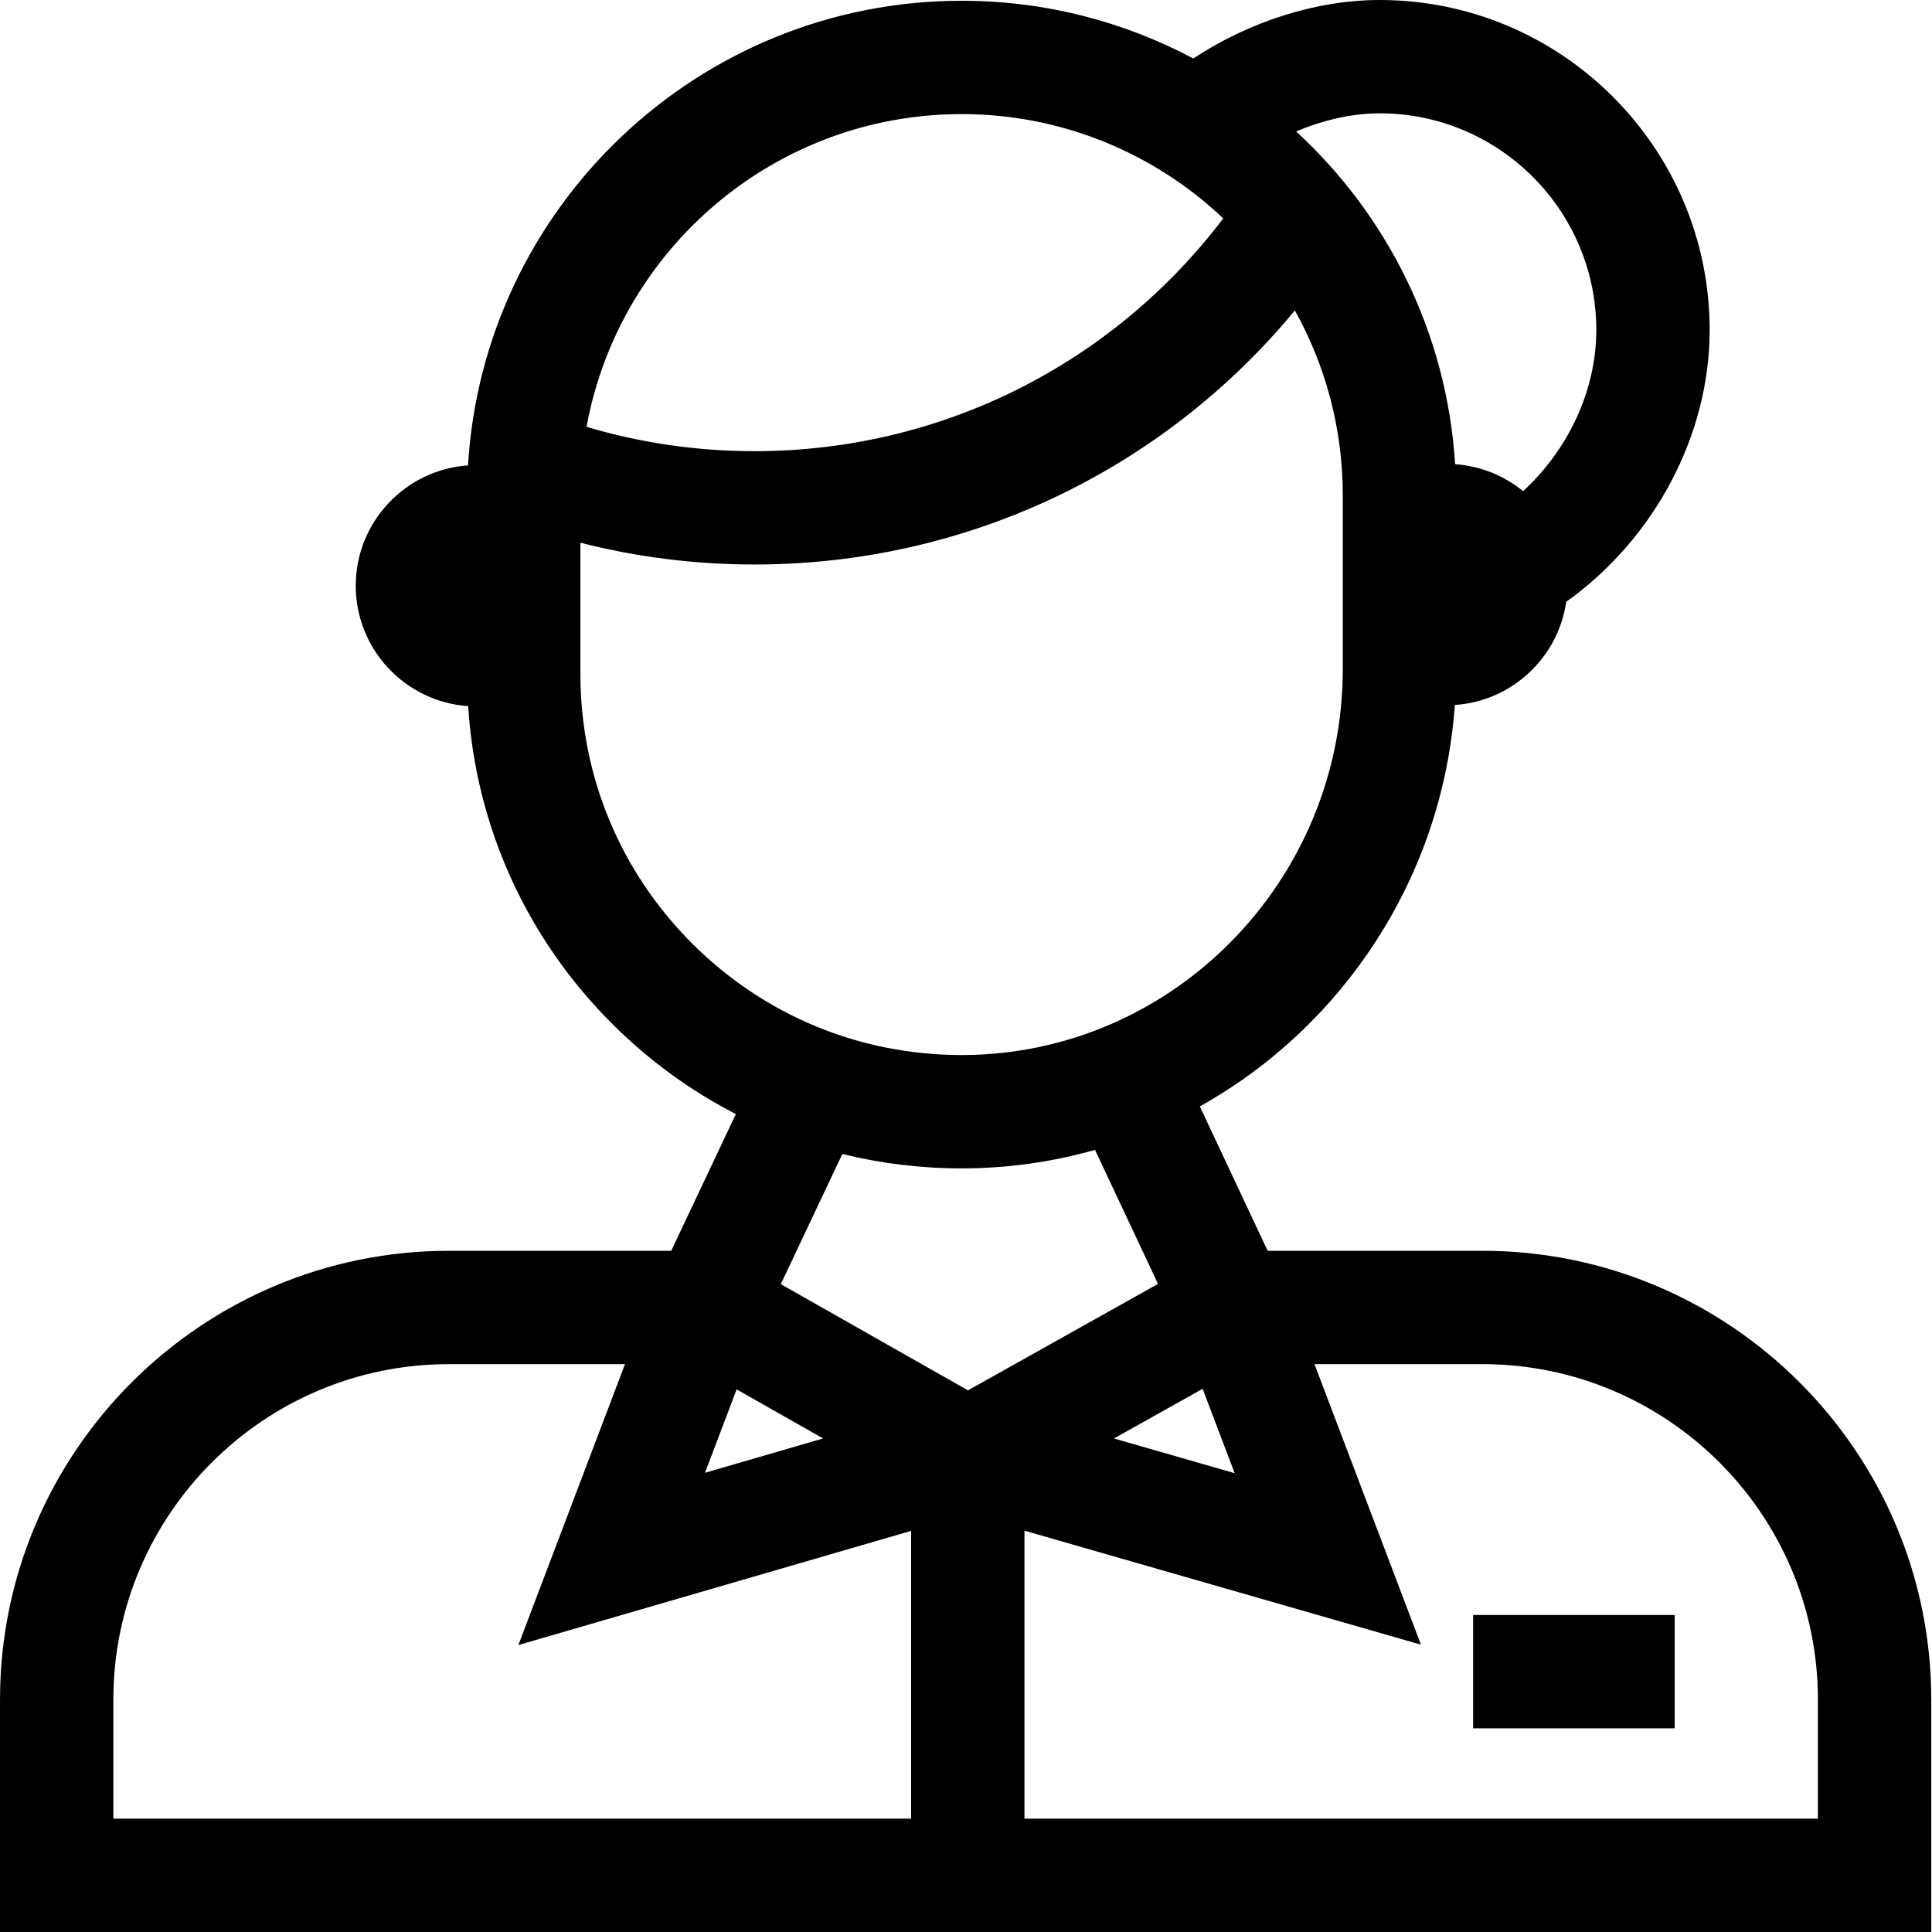 <svg height="512pt" viewBox="0 0 512 512" width="512pt" xmlns="http://www.w3.org/2000/svg"><path d="m392.844 331.477h-56.898l-17.984-38.266c37.852-21.125 64.34-60.598 67.586-106.387 15.113-1.004 27.391-12.551 29.516-27.34 23.336-16.672 38.012-44.059 38.012-72.039 0-48.219-39.227-87.445-87.445-87.445-16.719 0-34.531 5.688-49.402 15.504-18.328-9.758-39.223-15.301-61.395-15.301-69.602 0-126.695 54.543-130.809 123.129-16.598 1.152-29.75 15.012-29.75 31.898 0 16.898 13.172 30.766 29.789 31.902 2.039 31.867 15.438 61.527 38.262 84.277 9.758 9.723 20.777 17.711 32.68 23.832l-17.125 36.234h-58.926c-65.59 0-118.953 53.363-118.953 118.953v61.57h511.801v-61.57c0-65.59-53.363-118.953-118.957-118.953zm-65.648 58.93-31.984-9.195 23.496-13.164zm-131.98-22.207 22.918 13.004-31.309 9.102zm170.414-338.168c31.656 0 57.41 25.758 57.41 57.414 0 15.906-7.332 31.59-19.402 42.719-4.98-4.078-11.211-6.676-18.016-7.145-2.172-34.801-17.977-65.961-42.133-88.184 7.281-3.074 14.98-4.805 22.141-4.805zm-110.797.207c26.824 0 51.238 10.512 69.344 27.629-29.434 38.832-75.043 61.699-124.219 61.699-15.215 0-30.137-2.172-44.512-6.449 8.574-47.078 49.875-82.879 99.387-82.879zm-101.02 148.34v-34.75c14.996 3.832 30.445 5.77 46.145 5.77 55.965 0 108.051-24.824 143.195-67.328 8.086 14.52 12.699 31.223 12.699 48.988v46.062c0 56.203-45.156 102.086-100.66 102.277-.121 0-.242 0-.363 0-26.918 0-52.23-10.453-71.305-29.461-19.16-19.098-29.711-44.508-29.711-71.559zm101.016 131.055h.465c12.082-.043 23.781-1.754 34.895-4.906l16.695 35.523-50.363 28.207-49.598-28.145 16.305-34.496c10.215 2.516 20.809 3.816 31.602 3.816zm-224.793 140.797c0-49.031 39.891-88.918 88.918-88.918h46.676l-28.258 74.445 104.086-30.258v76.266h-211.422zm451.73 31.535h-210.273v-76.324l105.078 30.215-28.219-74.348h44.492c49.031 0 88.922 39.891 88.922 88.922zm0 0"/><path d="m390.395 427.988h53.418v30.035h-53.418zm0 0"/></svg>
